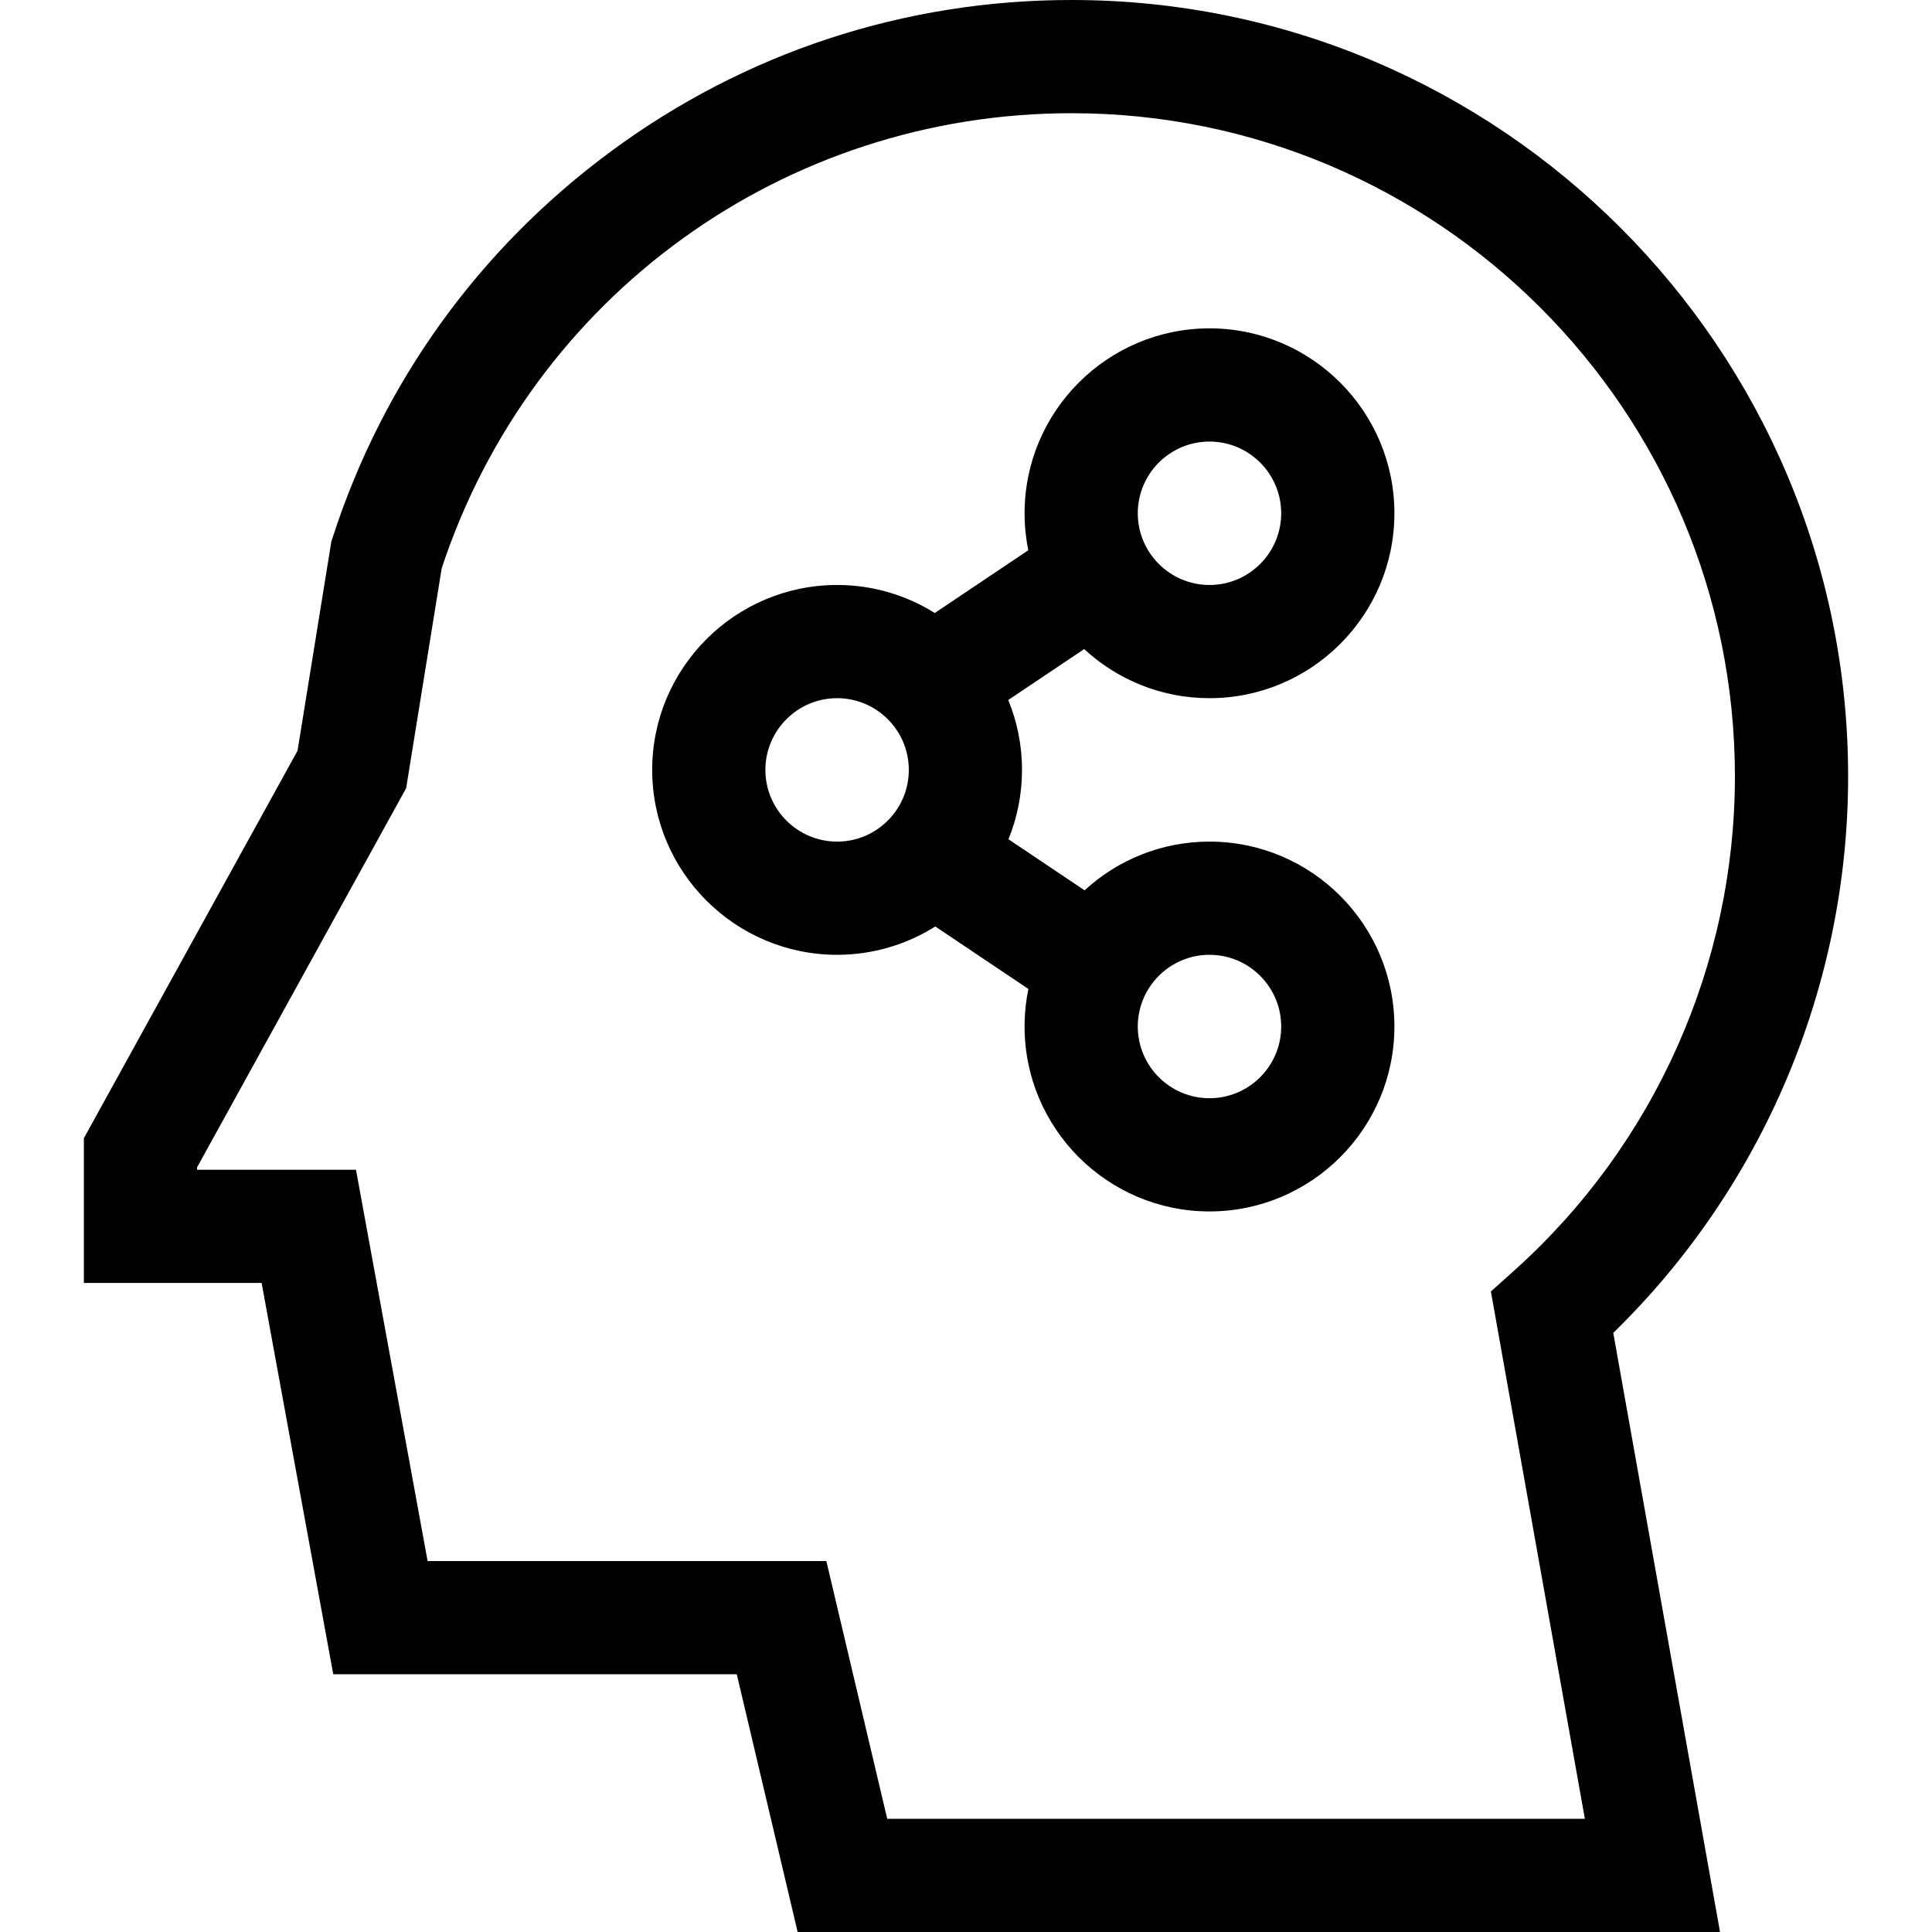 <svg id="Capa_1" enable-background="new 0 0 512.001 512.001" height="512" viewBox="0 0 512.001 512.001" width="512" xmlns="http://www.w3.org/2000/svg"><g><path d="m489.774 205.774c0-113.464-92.31-205.774-205.774-205.774-44.388 0-86.66 13.913-122.247 40.233-34.871 25.792-60.319 61.137-73.594 102.215l-.352 1.089-8.955 55.413-56.625 102.688v38.362h47.106l18.982 103.695h106.936l16.135 68.306h244.439l-28.293-158.775c39.657-38.634 62.242-91.899 62.242-147.452zm-254.649 276.227-16.135-68.306h-105.668l-18.983-103.695h-42.112v-.638l55.41-100.485 9.416-58.27c23.827-72.189 90.775-120.607 166.947-120.607 96.923 0 175.774 78.852 175.774 175.774 0 49.868-21.306 97.578-58.453 130.897l-6.217 5.576 24.903 139.754z"/><path d="m320.529 185.026c27.021 0 49.004-21.983 49.004-49.004s-21.983-49.004-49.004-49.004-49.004 21.982-49.004 49.003c0 3.356.341 6.633.986 9.801l-24.781 16.627c-7.518-4.698-16.388-7.423-25.888-7.423-27.021 0-49.004 21.983-49.004 49.004s21.983 49.004 49.004 49.004c9.556 0 18.474-2.759 26.02-7.509l24.68 16.56c-.666 3.215-1.018 6.544-1.018 9.953 0 27.021 21.983 49.004 49.004 49.004s49.004-21.983 49.004-49.004-21.983-49.004-49.004-49.004c-12.751 0-24.377 4.899-33.104 12.909l-20.169-13.533c2.308-5.68 3.59-11.882 3.59-18.381 0-6.551-1.302-12.801-3.645-18.518l20.116-13.497c8.741 8.07 20.409 13.012 33.213 13.012zm0-68.008c10.479 0 19.004 8.525 19.004 19.004s-8.525 19.004-19.004 19.004-19.004-8.525-19.004-19.004 8.525-19.004 19.004-19.004zm-98.687 106.016c-10.479 0-19.004-8.525-19.004-19.004s8.525-19.004 19.004-19.004 19.004 8.525 19.004 19.004-8.525 19.004-19.004 19.004zm98.687 30c10.479 0 19.004 8.525 19.004 19.004s-8.525 19.004-19.004 19.004-19.004-8.525-19.004-19.004 8.525-19.004 19.004-19.004z"/></g></svg>